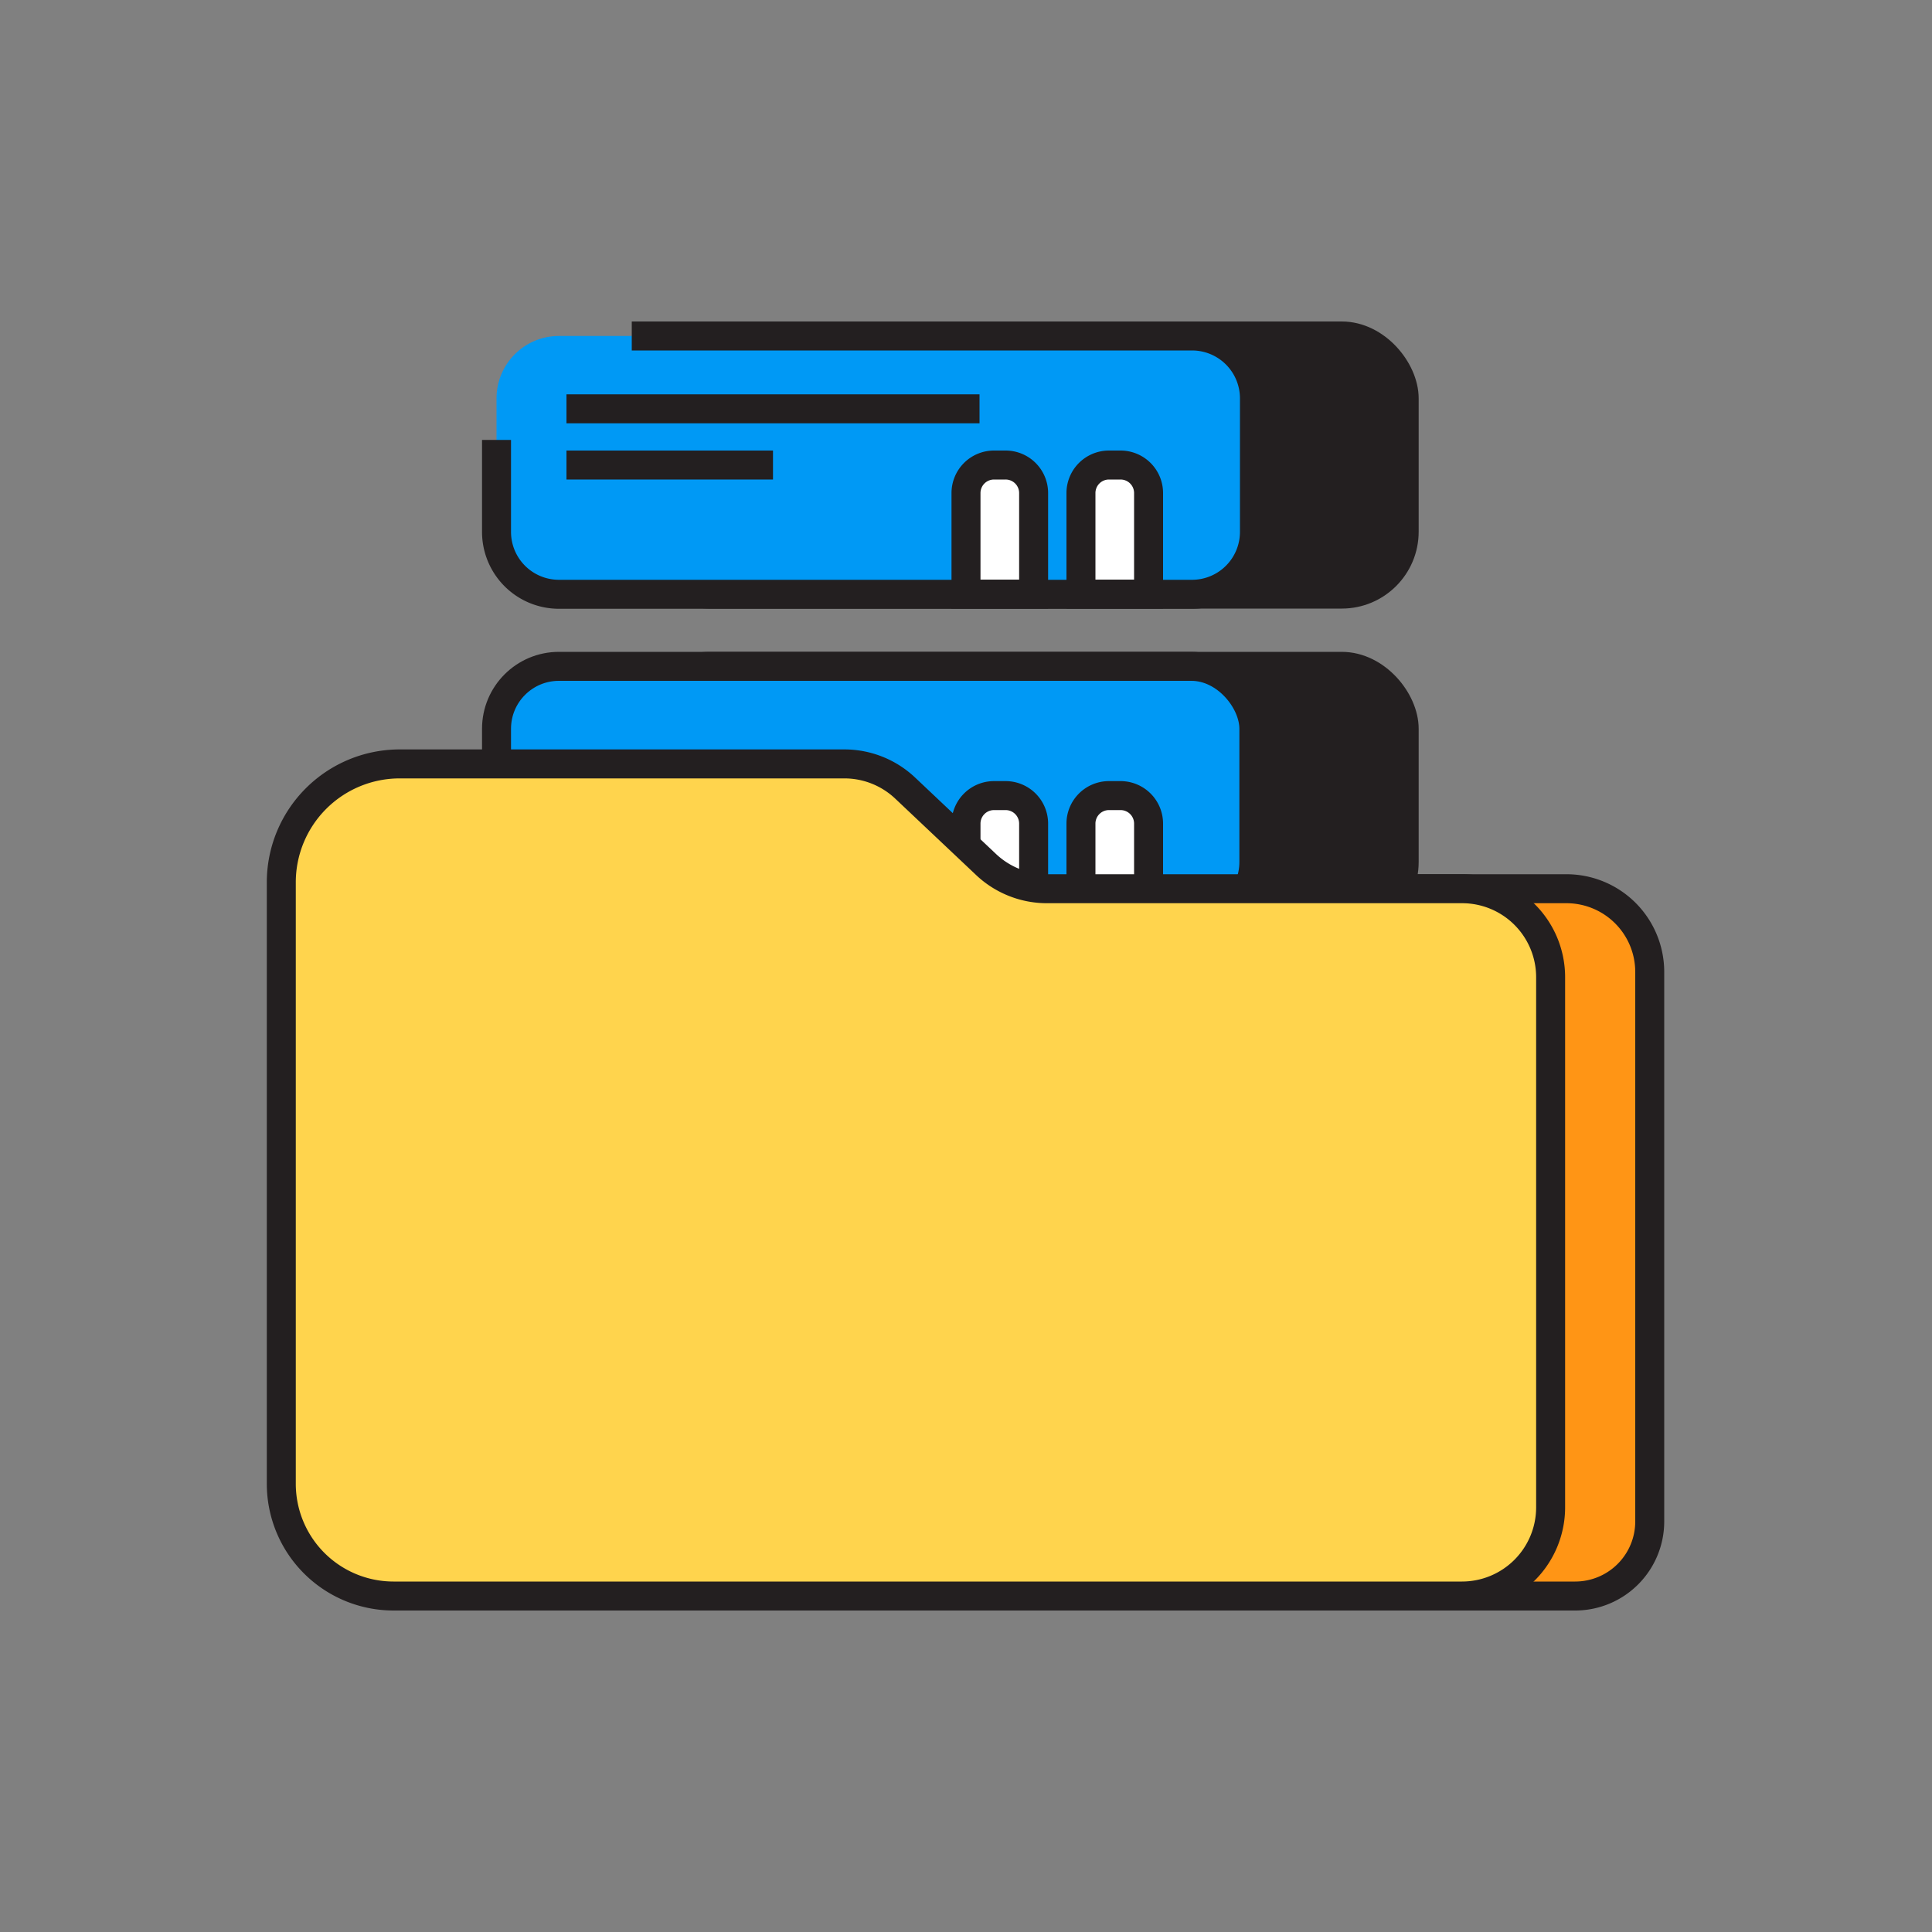 <svg xmlns="http://www.w3.org/2000/svg" viewBox="0 0 100 100" width="500" height="500" class="illustration"><rect x="0" y="0" width="100" height="100" fill="#808080" stroke="none"/><defs><style>.cls-1{fill:#231f20;}.cls-1,.cls-3,.cls-4,.cls-5,.cls-6{stroke:#231f20;stroke-miterlimit:10;stroke-width:1.5px;}.cls-2,.cls-3{fill:#0099f5;}.cls-4{fill:#ff9515;}.cls-5{fill:#fff;}.cls-6{fill:#ffd44d;}</style></defs><g id="Layer_2" data-name="Layer 2"><rect class="cls-1" x="33.48" y="17.39" width="39.2" height="13.36" rx="3.23"></rect><rect class="cls-2" x="25.7" y="17.39" width="39.2" height="13.36" rx="3.23"></rect><path class="cls-3" d="M32.7,17.39h29a3.23,3.23,0,0,1,3.23,3.23v6.91a3.23,3.23,0,0,1-3.23,3.23H28.92a3.23,3.23,0,0,1-3.22-3.23V22.77"></path><path class="cls-4" d="M81.08,46H57.46l-5.34-5a5.07,5.07,0,0,0-3.49-1.38H34V82.61H81.53a3.86,3.86,0,0,0,3.86-3.86V50.28A4.31,4.31,0,0,0,81.08,46Z"></path><rect class="cls-1" x="33.48" y="34.49" width="39.2" height="13.36" rx="3.23"></rect><rect class="cls-3" x="25.7" y="34.49" width="39.2" height="13.36" rx="3.23"></rect><path class="cls-5" d="M45.51,41.18h.6a1.45,1.45,0,0,1,1.45,1.45v5.23a0,0,0,0,1,0,0h-3.5a0,0,0,0,1,0,0V42.63A1.45,1.45,0,0,1,45.51,41.18Z"></path><path class="cls-5" d="M51.45,41.18h.6a1.45,1.45,0,0,1,1.45,1.45v5.23a0,0,0,0,1,0,0H50a0,0,0,0,1,0,0V42.63A1.45,1.45,0,0,1,51.45,41.18Z"></path><path class="cls-5" d="M57.39,41.18H58a1.45,1.45,0,0,1,1.45,1.45v5.23a0,0,0,0,1,0,0h-3.5a0,0,0,0,1,0,0V42.63A1.45,1.45,0,0,1,57.39,41.18Z"></path><path class="cls-5" d="M51.45,24.07h.6a1.45,1.45,0,0,1,1.45,1.45v5.23a0,0,0,0,1,0,0H50a0,0,0,0,1,0,0V25.52A1.45,1.45,0,0,1,51.45,24.07Z"></path><path class="cls-5" d="M57.39,24.07H58a1.45,1.45,0,0,1,1.45,1.45v5.23a0,0,0,0,1,0,0h-3.5a0,0,0,0,1,0,0V25.52A1.45,1.45,0,0,1,57.39,24.07Z"></path><path class="cls-6" d="M75.67,46H54.15A4.59,4.59,0,0,1,51,44.71l-4.15-3.92a4.58,4.58,0,0,0-3.15-1.25h-23a6.13,6.13,0,0,0-6.14,6.14V76.8a5.81,5.81,0,0,0,5.8,5.81H75.67A4.59,4.59,0,0,0,80.26,78V50.56A4.58,4.58,0,0,0,75.67,46Z"></path><line class="cls-5" x1="29.32" y1="21.16" x2="50.7" y2="21.16"></line><line class="cls-5" x1="29.32" y1="24.07" x2="40.01" y2="24.07"></line></g></svg>